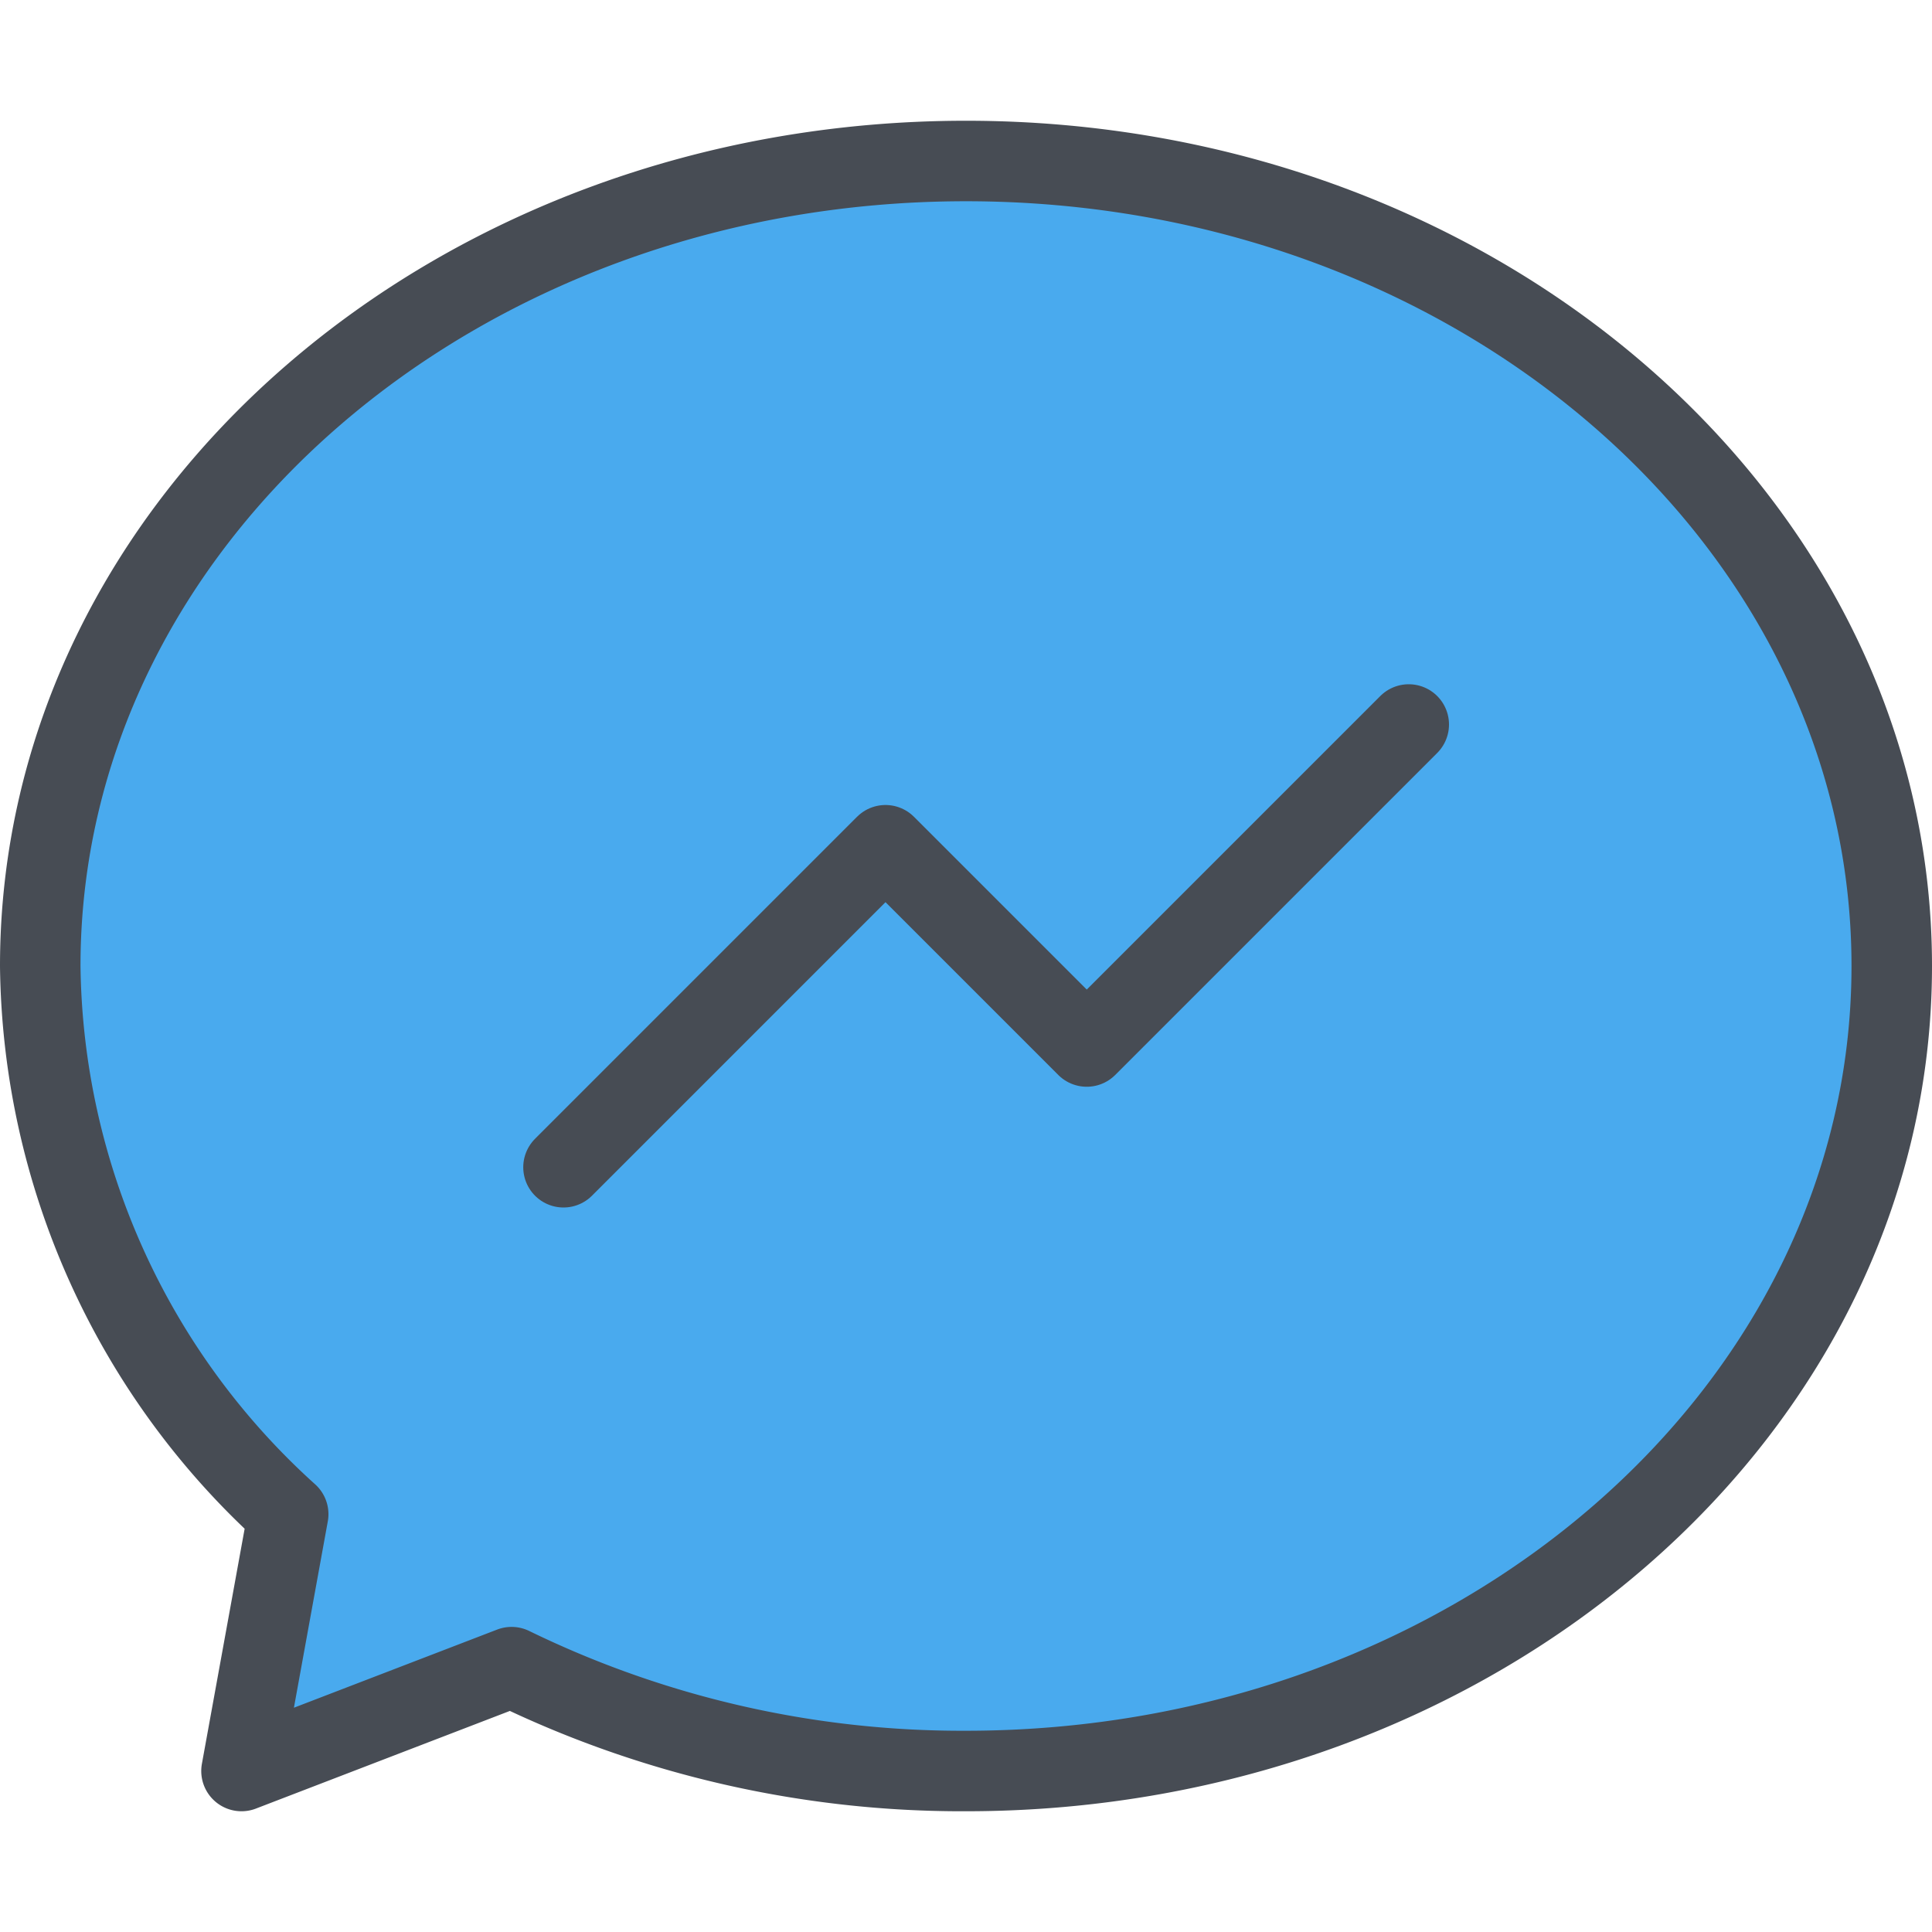 <?xml version="1.0" ?><svg height="48" viewBox="0 0 48 48" width="48" xmlns="http://www.w3.org/2000/svg"><defs><style>.cls-1{fill:#49aaee;}.cls-2{fill:none;stroke:#474c54;stroke-linecap:round;stroke-linejoin:round;stroke-width:2px;}</style></defs><title/><g data-name="9-Messager" id="_9-Messager"><g data-name="&lt;Group&gt;" id="_Group_"><path class="cls-1" d="M24,4c12.7,0,23,8.95,23,20S36.7,44,24,44a25.538,25.538,0,0,1-11.29-2.58L6,44l1.16-6.38A18.615,18.615,0,0,1,1,24C1,12.95,11.3,4,24,4Z"/><path class="cls-2" d="M24,4C11.3,4,1,12.95,1,24A18.615,18.615,0,0,0,7.16,37.62L6,44l6.71-2.58A25.538,25.538,0,0,0,24,44c12.7,0,23-8.95,23-20S36.7,4,24,4Z"/></g><polyline class="cls-2" points="14 29 22 21 27 26 35 18"/></g></svg>